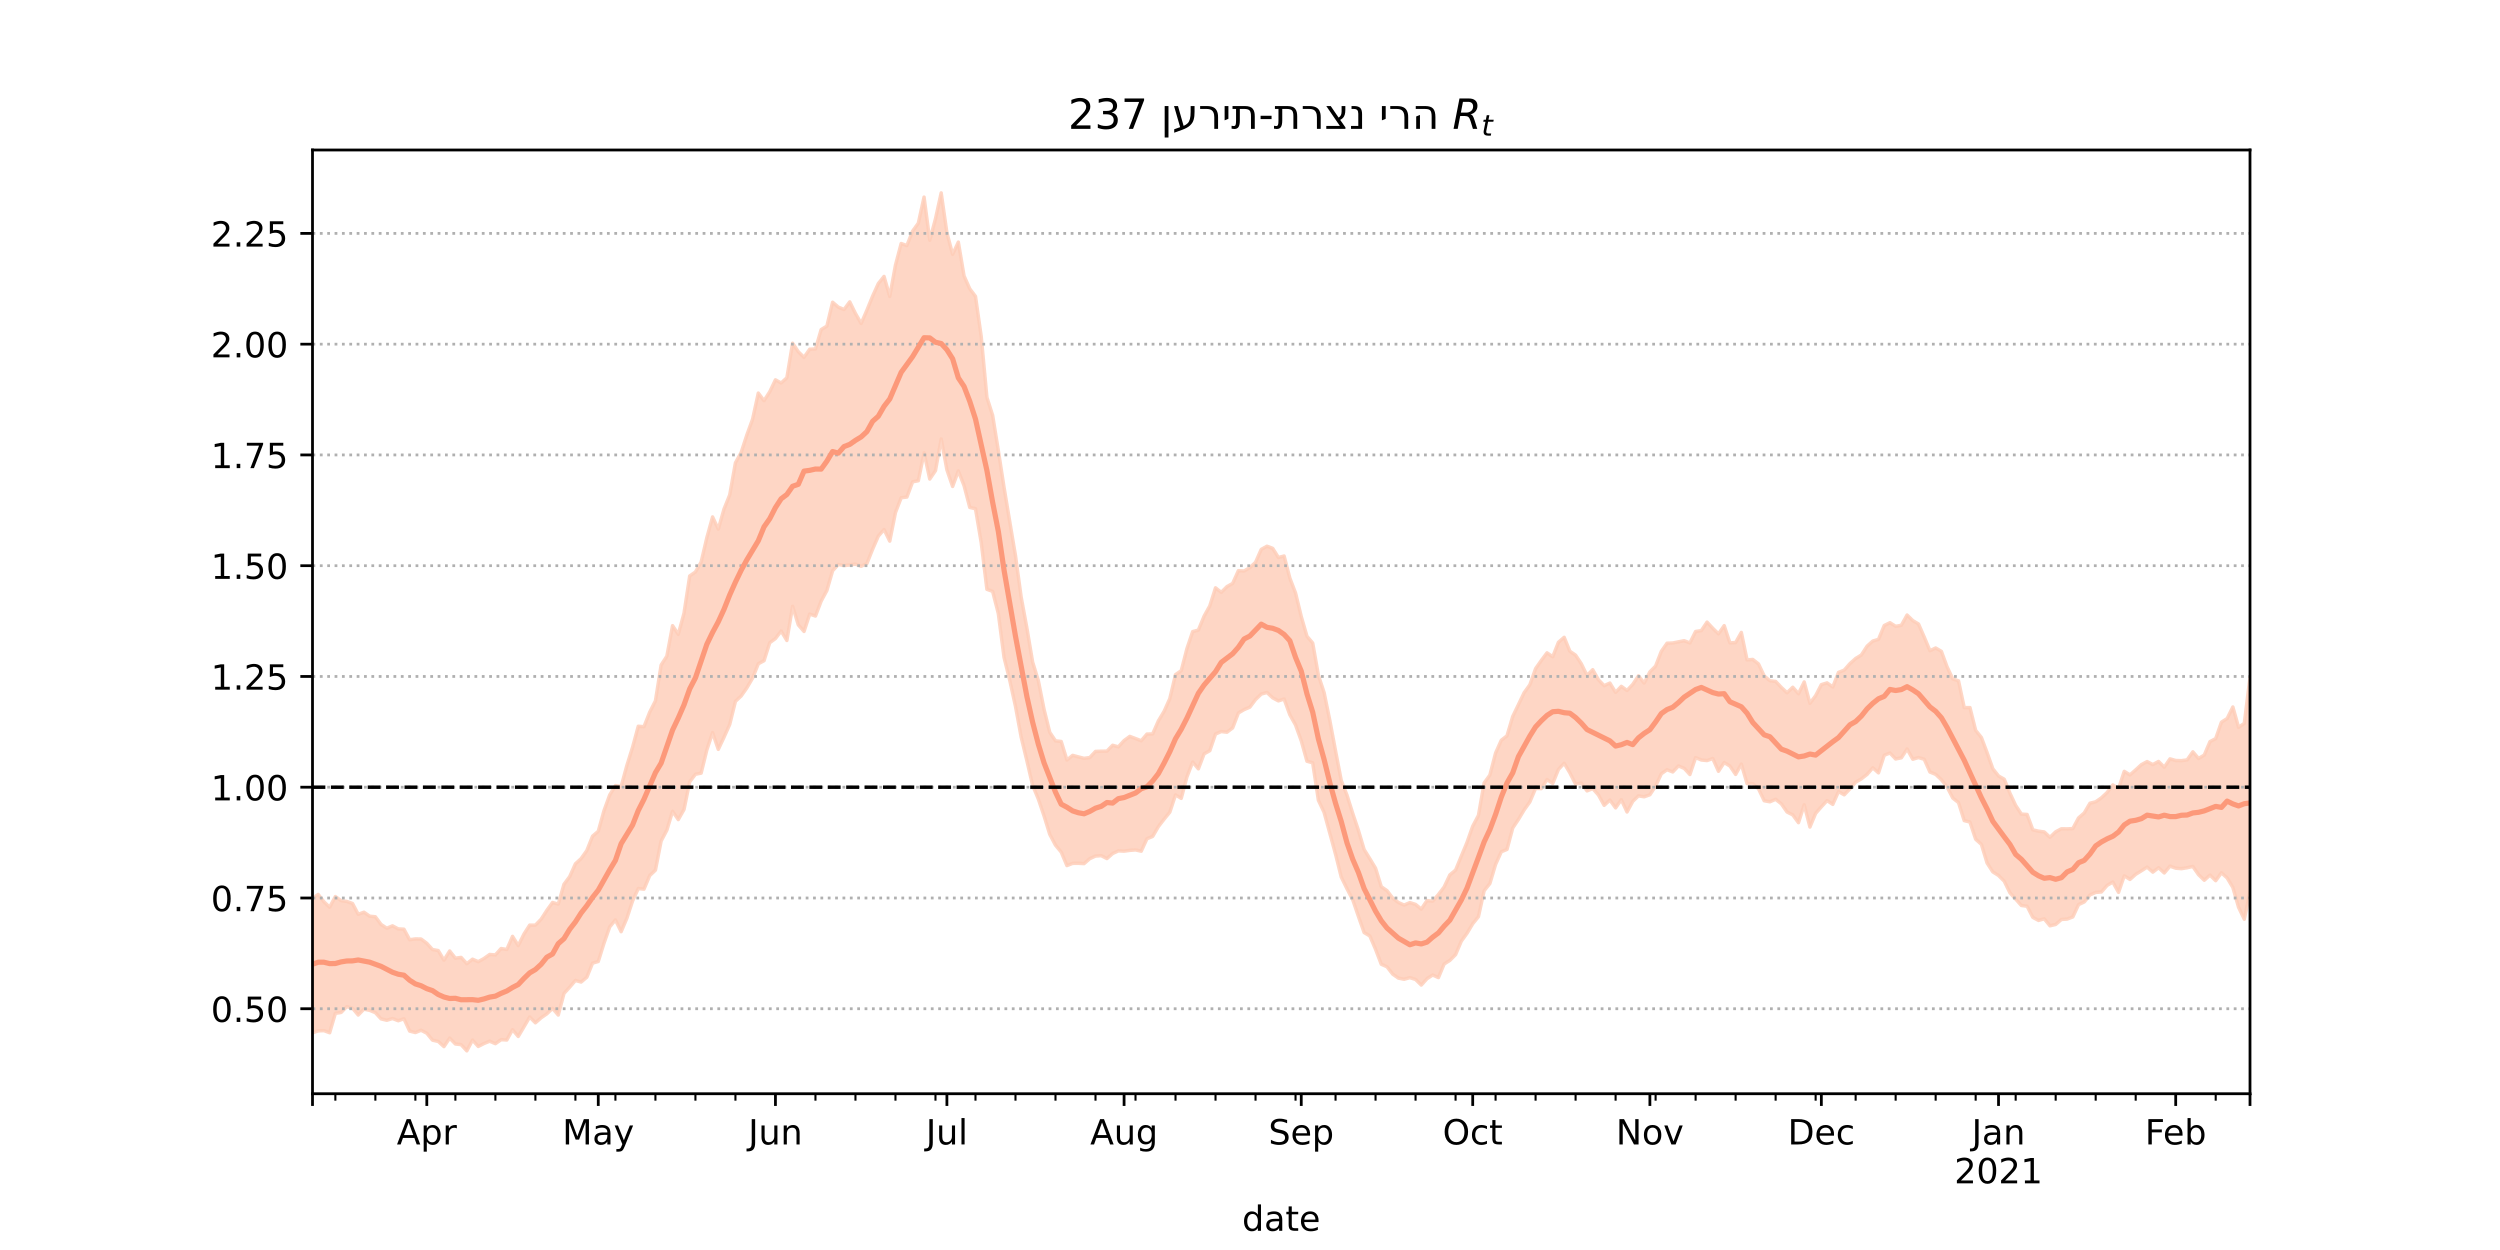 <?xml version="1.0" encoding="utf-8" standalone="no"?>
<!DOCTYPE svg PUBLIC "-//W3C//DTD SVG 1.1//EN"
  "http://www.w3.org/Graphics/SVG/1.1/DTD/svg11.dtd">
<!-- Created with matplotlib (https://matplotlib.org/) -->
<svg height="360pt" version="1.1" viewBox="0 0 720 360" width="720pt" xmlns="http://www.w3.org/2000/svg" xmlns:xlink="http://www.w3.org/1999/xlink">
 <defs>
  <style type="text/css">*{stroke-linecap:butt;stroke-linejoin:round;}</style>
 </defs>
 <g id="figure_1">
  <g id="patch_1">
   <path d="M 0 360 
L 720 360 
L 720 0 
L 0 0 
z
" style="fill:#ffffff;"/>
  </g>
  <g id="axes_1">
   <g id="patch_2">
    <path d="M 90 315 
L 648 315 
L 648 43.2 
L 90 43.2 
z
" style="fill:#ffffff;"/>
   </g>
   <g id="PolyCollection_1">
    <defs>
     <path d="M 90 -62.545 
L 90 -101.269 
L 91.646 -102.407 
L 93.292 -100.29 
L 94.938 -98.724 
L 96.584 -101.796 
L 98.23 -100.612 
L 99.876 -100.387 
L 101.522 -99.8 
L 103.168 -96.684 
L 104.814 -97.286 
L 106.46 -96.14 
L 108.106 -95.968 
L 109.752 -93.752 
L 111.398 -92.67 
L 113.044 -93.357 
L 114.69 -92.477 
L 116.336 -92.389 
L 117.982 -89.357 
L 119.628 -89.594 
L 121.274 -89.558 
L 122.92 -88.332 
L 124.566 -86.52 
L 126.212 -86.24 
L 127.858 -83.478 
L 129.504 -86.117 
L 131.15 -84.044 
L 132.796 -84.268 
L 134.442 -82.464 
L 136.088 -83.753 
L 137.735 -83.036 
L 139.381 -83.947 
L 141.027 -85.113 
L 142.673 -84.986 
L 144.319 -86.819 
L 145.965 -86.555 
L 147.611 -90.333 
L 149.257 -87.672 
L 150.903 -90.997 
L 152.549 -93.568 
L 154.195 -93.561 
L 155.841 -95.258 
L 157.487 -97.807 
L 159.133 -100.084 
L 160.779 -99.612 
L 162.425 -105.326 
L 164.071 -107.53 
L 165.717 -111.217 
L 167.363 -112.722 
L 169.009 -115.046 
L 170.655 -119.177 
L 172.301 -120.59 
L 173.947 -126.522 
L 175.593 -131.048 
L 177.239 -133.754 
L 178.885 -133.484 
L 180.531 -139.51 
L 182.177 -144.791 
L 183.823 -150.845 
L 185.469 -150.707 
L 187.115 -154.891 
L 188.761 -158.141 
L 190.407 -168.468 
L 192.053 -171.024 
L 193.699 -179.809 
L 195.345 -177.313 
L 196.991 -183.381 
L 198.637 -194.121 
L 200.283 -195.267 
L 201.929 -198.124 
L 203.575 -205.167 
L 205.221 -211.127 
L 206.867 -207.602 
L 208.513 -213.381 
L 210.159 -217.467 
L 211.805 -226.703 
L 213.451 -229.69 
L 215.097 -234.74 
L 216.743 -239.252 
L 218.389 -246.794 
L 220.035 -244.603 
L 221.681 -247.158 
L 223.327 -250.599 
L 224.973 -249.697 
L 226.619 -251.21 
L 228.265 -261.157 
L 229.912 -258.707 
L 231.558 -257.079 
L 233.204 -259.433 
L 234.85 -259.494 
L 236.496 -265.079 
L 238.142 -266.085 
L 239.788 -272.955 
L 241.434 -271.549 
L 243.08 -270.862 
L 244.726 -273.062 
L 246.372 -269.713 
L 248.018 -266.847 
L 249.664 -270.65 
L 251.31 -274.697 
L 252.956 -278.332 
L 254.602 -280.391 
L 256.248 -274.622 
L 257.894 -283.639 
L 259.54 -289.868 
L 261.186 -289.284 
L 262.832 -293.447 
L 264.478 -295.724 
L 266.124 -303.235 
L 267.77 -290.802 
L 269.416 -296.984 
L 271.062 -304.445 
L 272.708 -292.943 
L 274.354 -286.735 
L 276 -290.272 
L 277.646 -280.538 
L 279.292 -276.815 
L 280.938 -274.65 
L 282.584 -263.126 
L 284.23 -245.547 
L 285.876 -240.388 
L 287.522 -230.196 
L 289.168 -219.603 
L 290.814 -209.725 
L 292.46 -199.953 
L 294.106 -187.964 
L 295.752 -179.058 
L 297.398 -169.325 
L 299.044 -163.95 
L 300.69 -155.682 
L 302.336 -149.077 
L 303.982 -146.634 
L 305.628 -146.456 
L 307.274 -141.108 
L 308.92 -142.455 
L 310.566 -142.016 
L 312.212 -141.596 
L 313.858 -141.828 
L 315.504 -143.587 
L 317.15 -143.659 
L 318.796 -143.668 
L 320.442 -145.363 
L 322.088 -144.903 
L 323.735 -146.716 
L 325.381 -147.921 
L 327.027 -147.299 
L 328.673 -146.666 
L 330.319 -148.587 
L 331.965 -148.618 
L 333.611 -152.376 
L 335.257 -155.123 
L 336.903 -158.79 
L 338.549 -165.713 
L 340.195 -166.836 
L 341.841 -173.211 
L 343.487 -178.101 
L 345.133 -178.531 
L 346.779 -182.54 
L 348.425 -185.507 
L 350.071 -190.706 
L 351.717 -189.401 
L 353.363 -191.057 
L 355.009 -191.972 
L 356.655 -195.645 
L 358.301 -195.551 
L 359.947 -196.522 
L 361.593 -198.039 
L 363.239 -201.775 
L 364.885 -202.687 
L 366.531 -202.081 
L 368.177 -199.442 
L 369.823 -199.872 
L 371.469 -193.524 
L 373.115 -189.218 
L 374.761 -182.446 
L 376.407 -176.742 
L 378.053 -174.816 
L 379.699 -165.491 
L 381.345 -160.518 
L 382.991 -152.498 
L 384.637 -143.744 
L 386.283 -135.2 
L 387.929 -130.991 
L 389.575 -125.777 
L 391.221 -120.86 
L 392.867 -115.334 
L 394.513 -112.693 
L 396.159 -109.947 
L 397.805 -104.628 
L 399.451 -103.497 
L 401.097 -101.353 
L 402.743 -100.079 
L 404.389 -99.34 
L 406.035 -100.054 
L 407.681 -99.537 
L 409.327 -98.173 
L 410.973 -100.636 
L 412.619 -100.462 
L 414.265 -102.385 
L 415.912 -104.542 
L 417.558 -108.034 
L 419.204 -109.407 
L 420.85 -113.406 
L 422.496 -117.379 
L 424.142 -122.045 
L 425.788 -125.156 
L 427.434 -134.505 
L 429.08 -136.757 
L 430.726 -143.119 
L 432.372 -146.798 
L 434.018 -148.093 
L 435.664 -153.662 
L 437.31 -157.066 
L 438.956 -160.508 
L 440.602 -162.78 
L 442.248 -167.429 
L 443.894 -169.784 
L 445.54 -171.982 
L 447.186 -170.84 
L 448.832 -175.021 
L 450.478 -176.452 
L 452.124 -172.436 
L 453.77 -171.311 
L 455.416 -168.832 
L 457.062 -165.465 
L 458.708 -167.124 
L 460.354 -164.219 
L 462 -162.526 
L 463.646 -163.279 
L 465.292 -160.601 
L 466.938 -162.335 
L 468.584 -161.149 
L 470.23 -162.887 
L 471.876 -165.353 
L 473.522 -163.287 
L 475.168 -166.504 
L 476.814 -168.18 
L 478.46 -172.411 
L 480.106 -174.754 
L 481.752 -174.815 
L 483.398 -175.154 
L 485.044 -175.468 
L 486.69 -174.838 
L 488.336 -178.131 
L 489.982 -178.381 
L 491.628 -180.83 
L 493.274 -179.063 
L 494.92 -177.446 
L 496.566 -179.816 
L 498.212 -174.855 
L 499.858 -174.948 
L 501.504 -177.864 
L 503.15 -169.944 
L 504.796 -170.078 
L 506.442 -168.798 
L 508.088 -165.335 
L 509.735 -163.941 
L 511.381 -163.75 
L 513.027 -162.024 
L 514.673 -160.484 
L 516.319 -162.071 
L 517.965 -160.213 
L 519.611 -163.599 
L 521.257 -157.453 
L 522.903 -159.647 
L 524.549 -162.828 
L 526.195 -163.326 
L 527.841 -162.135 
L 529.487 -166.346 
L 531.133 -167.001 
L 532.779 -168.872 
L 534.425 -170.354 
L 536.071 -171.362 
L 537.717 -173.899 
L 539.363 -175.376 
L 541.009 -175.858 
L 542.655 -179.844 
L 544.301 -180.661 
L 545.947 -179.618 
L 547.593 -179.918 
L 549.239 -182.873 
L 550.885 -181.258 
L 552.531 -180.292 
L 554.177 -176.532 
L 555.823 -172.593 
L 557.469 -173.38 
L 559.115 -172.416 
L 560.761 -167.937 
L 562.407 -164.461 
L 564.053 -163.915 
L 565.699 -156.201 
L 567.345 -156.215 
L 568.991 -149.651 
L 570.637 -147.602 
L 572.283 -143.232 
L 573.929 -138.602 
L 575.575 -136.514 
L 577.221 -135.59 
L 578.867 -131.543 
L 580.513 -128.033 
L 582.159 -125.536 
L 583.805 -125.441 
L 585.451 -121.009 
L 587.097 -120.624 
L 588.743 -120.404 
L 590.389 -118.846 
L 592.035 -120.442 
L 593.681 -121.312 
L 595.327 -121.287 
L 596.973 -121.366 
L 598.619 -124.436 
L 600.265 -125.867 
L 601.912 -128.674 
L 603.558 -129.084 
L 605.204 -130.217 
L 606.85 -131.76 
L 608.496 -133.94 
L 610.142 -132.896 
L 611.788 -137.848 
L 613.434 -136.832 
L 615.08 -138.282 
L 616.726 -139.781 
L 618.372 -140.666 
L 620.018 -139.8 
L 621.664 -140.704 
L 623.31 -139.04 
L 624.956 -141.446 
L 626.602 -140.979 
L 628.248 -140.933 
L 629.894 -141.148 
L 631.54 -143.475 
L 633.186 -141.555 
L 634.832 -142.547 
L 636.478 -146.416 
L 638.124 -147.283 
L 639.77 -152.008 
L 641.416 -153.056 
L 643.062 -156.387 
L 644.708 -150.531 
L 646.354 -151.665 
L 648 -164.882 
L 649.646 -163.808 
L 651.292 -164.867 
L 652.938 -166.456 
L 654.584 -168.688 
L 656.23 -169.347 
L 657.876 -170.756 
L 659.522 -170.694 
L 661.168 -173.286 
L 661.168 -87.114 
L 661.168 -87.114 
L 659.522 -88.924 
L 657.876 -91.442 
L 656.23 -91.646 
L 654.584 -92.972 
L 652.938 -94.927 
L 651.292 -95.46 
L 649.646 -97.494 
L 648 -103.122 
L 646.354 -95.266 
L 644.708 -98.695 
L 643.062 -104.418 
L 641.416 -107.16 
L 639.77 -108.635 
L 638.124 -106.363 
L 636.478 -107.976 
L 634.832 -106.49 
L 633.186 -108.089 
L 631.54 -110.45 
L 629.894 -110.094 
L 628.248 -109.821 
L 626.602 -109.963 
L 624.956 -110.551 
L 623.31 -108.59 
L 621.664 -110.106 
L 620.018 -108.823 
L 618.372 -110.269 
L 616.726 -109.212 
L 615.08 -108.196 
L 613.434 -106.722 
L 611.788 -107.763 
L 610.142 -102.997 
L 608.496 -105.962 
L 606.85 -105.014 
L 605.204 -103.114 
L 603.558 -102.983 
L 601.912 -102.264 
L 600.265 -100.237 
L 598.619 -99.47 
L 596.973 -95.926 
L 595.327 -95.304 
L 593.681 -95.195 
L 592.035 -93.757 
L 590.389 -93.37 
L 588.743 -95.383 
L 587.097 -94.916 
L 585.451 -95.798 
L 583.805 -99.008 
L 582.159 -99.22 
L 580.513 -101.054 
L 578.867 -102.866 
L 577.221 -106.221 
L 575.575 -107.863 
L 573.929 -108.903 
L 572.283 -111.444 
L 570.637 -116.829 
L 568.991 -118.307 
L 567.345 -123.255 
L 565.699 -123.663 
L 564.053 -128.851 
L 562.407 -130.16 
L 560.761 -133.348 
L 559.115 -135.448 
L 557.469 -136.988 
L 555.823 -137.654 
L 554.177 -141.331 
L 552.531 -141.823 
L 550.885 -141.343 
L 549.239 -144.292 
L 547.593 -141.754 
L 545.947 -141.42 
L 544.301 -143.141 
L 542.655 -142.489 
L 541.009 -137.413 
L 539.363 -138.872 
L 537.717 -136.966 
L 536.071 -135.689 
L 534.425 -134.735 
L 532.779 -132.818 
L 531.133 -131.087 
L 529.487 -132.036 
L 527.841 -128.335 
L 526.195 -129.422 
L 524.549 -127.637 
L 522.903 -125.749 
L 521.257 -121.809 
L 519.611 -128.221 
L 517.965 -123.065 
L 516.319 -125.31 
L 514.673 -126.135 
L 513.027 -128.499 
L 511.381 -129.803 
L 509.735 -129.081 
L 508.088 -129.386 
L 506.442 -132.836 
L 504.796 -134.299 
L 503.15 -134.329 
L 501.504 -139.94 
L 499.858 -136.97 
L 498.212 -139.391 
L 496.566 -140.386 
L 494.92 -137.873 
L 493.274 -141.545 
L 491.628 -140.952 
L 489.982 -141.123 
L 488.336 -141.815 
L 486.69 -136.934 
L 485.044 -138.718 
L 483.398 -139.417 
L 481.752 -137.677 
L 480.106 -138.323 
L 478.46 -137.157 
L 476.814 -133.615 
L 475.168 -131.109 
L 473.522 -130.523 
L 471.876 -130.795 
L 470.23 -129.199 
L 468.584 -126.153 
L 466.938 -129.683 
L 465.292 -127.329 
L 463.646 -129.586 
L 462 -128.059 
L 460.354 -131.044 
L 458.708 -132.881 
L 457.062 -132.226 
L 455.416 -134.463 
L 453.77 -134.16 
L 452.124 -137.411 
L 450.478 -140.176 
L 448.832 -138.414 
L 447.186 -134.357 
L 445.54 -135.481 
L 443.894 -132.877 
L 442.248 -132.949 
L 440.602 -129.061 
L 438.956 -126.752 
L 437.31 -124.004 
L 435.664 -121.531 
L 434.018 -115.374 
L 432.372 -114.698 
L 430.726 -111.055 
L 429.08 -105.528 
L 427.434 -103.483 
L 425.788 -95.992 
L 424.142 -93.96 
L 422.496 -91.212 
L 420.85 -88.933 
L 419.204 -85.061 
L 417.558 -83.404 
L 415.912 -82.375 
L 414.265 -78.446 
L 412.619 -79.197 
L 410.973 -78.135 
L 409.327 -76.304 
L 407.681 -77.92 
L 406.035 -78.437 
L 404.389 -77.973 
L 402.743 -78.303 
L 401.097 -79.453 
L 399.451 -81.565 
L 397.805 -82.3 
L 396.159 -86.602 
L 394.513 -90.45 
L 392.867 -91.422 
L 391.221 -96.095 
L 389.575 -100.889 
L 387.929 -104.044 
L 386.283 -107.408 
L 384.637 -113.978 
L 382.991 -120.024 
L 381.345 -126.016 
L 379.699 -129.515 
L 378.053 -140.31 
L 376.407 -140.767 
L 374.761 -146.655 
L 373.115 -151.207 
L 371.469 -154.15 
L 369.823 -158.68 
L 368.177 -158.148 
L 366.531 -159.024 
L 364.885 -160.566 
L 363.239 -160.103 
L 361.593 -158.519 
L 359.947 -156.338 
L 358.301 -155.632 
L 356.655 -154.671 
L 355.009 -150.369 
L 353.363 -149.123 
L 351.717 -149.315 
L 350.071 -148.606 
L 348.425 -143.804 
L 346.779 -142.901 
L 345.133 -138.575 
L 343.487 -140.525 
L 341.841 -136.28 
L 340.195 -130.072 
L 338.549 -131.063 
L 336.903 -126.093 
L 335.257 -124.073 
L 333.611 -121.942 
L 331.965 -119.104 
L 330.319 -118.438 
L 328.673 -114.853 
L 327.027 -115.226 
L 325.381 -115.089 
L 323.735 -114.871 
L 322.088 -114.951 
L 320.442 -114.183 
L 318.796 -112.73 
L 317.15 -113.569 
L 315.504 -113.452 
L 313.858 -112.707 
L 312.212 -111.274 
L 310.566 -111.371 
L 308.92 -111.347 
L 307.274 -110.71 
L 305.628 -114.61 
L 303.982 -116.589 
L 302.336 -119.696 
L 300.69 -125.006 
L 299.044 -129.866 
L 297.398 -133.809 
L 295.752 -140.858 
L 294.106 -147.663 
L 292.46 -156.557 
L 290.814 -164.049 
L 289.168 -170.645 
L 287.522 -183.267 
L 285.876 -189.689 
L 284.23 -190.278 
L 282.584 -203.772 
L 280.938 -213.481 
L 279.292 -213.853 
L 277.646 -220.15 
L 276 -224.361 
L 274.354 -219.899 
L 272.708 -224.696 
L 271.062 -233.571 
L 269.416 -224.452 
L 267.77 -222.033 
L 266.124 -229.585 
L 264.478 -221.551 
L 262.832 -221.236 
L 261.186 -216.851 
L 259.54 -216.655 
L 257.894 -212.388 
L 256.248 -204.156 
L 254.602 -207.489 
L 252.956 -205.599 
L 251.31 -201.823 
L 249.664 -197.705 
L 248.018 -196.901 
L 246.372 -197.537 
L 244.726 -197.275 
L 243.08 -197.107 
L 241.434 -197.425 
L 239.788 -195.622 
L 238.142 -189.94 
L 236.496 -186.888 
L 234.85 -182.581 
L 233.204 -183.143 
L 231.558 -178.141 
L 229.912 -180.036 
L 228.265 -185.393 
L 226.619 -175.541 
L 224.973 -178.254 
L 223.327 -176.099 
L 221.681 -174.898 
L 220.035 -169.712 
L 218.389 -168.837 
L 216.743 -164.702 
L 215.097 -161.9 
L 213.451 -159.557 
L 211.805 -158.015 
L 210.159 -151.364 
L 208.513 -147.679 
L 206.867 -144.181 
L 205.221 -148.991 
L 203.575 -144.058 
L 201.929 -137.335 
L 200.283 -137.015 
L 198.637 -134.845 
L 196.991 -126.857 
L 195.345 -123.957 
L 193.699 -126.348 
L 192.053 -120.907 
L 190.407 -117.799 
L 188.761 -109.394 
L 187.115 -107.827 
L 185.469 -103.926 
L 183.823 -104.104 
L 182.177 -100.512 
L 180.531 -95.525 
L 178.885 -91.673 
L 177.239 -95.051 
L 175.593 -93.047 
L 173.947 -88.348 
L 172.301 -83.093 
L 170.655 -82.618 
L 169.009 -78.567 
L 167.363 -77.175 
L 165.717 -77.624 
L 164.071 -75.696 
L 162.425 -73.887 
L 160.779 -67.669 
L 159.133 -69.586 
L 157.487 -68.018 
L 155.841 -66.868 
L 154.195 -65.431 
L 152.549 -67.103 
L 150.903 -64.276 
L 149.257 -61.499 
L 147.611 -63.446 
L 145.965 -60.486 
L 144.319 -60.571 
L 142.673 -59.423 
L 141.027 -60.131 
L 139.381 -59.457 
L 137.735 -58.62 
L 136.088 -60.461 
L 134.442 -57.355 
L 132.796 -59.149 
L 131.15 -59.334 
L 129.504 -61.025 
L 127.858 -58.574 
L 126.212 -60.066 
L 124.566 -60.431 
L 122.92 -62.435 
L 121.274 -63.289 
L 119.628 -62.623 
L 117.982 -63.041 
L 116.336 -66.595 
L 114.69 -66.027 
L 113.044 -66.668 
L 111.398 -66.162 
L 109.752 -66.56 
L 108.106 -68.354 
L 106.46 -69.021 
L 104.814 -69.363 
L 103.168 -67.673 
L 101.522 -69.645 
L 99.876 -70.104 
L 98.23 -68.406 
L 96.584 -68.158 
L 94.938 -62.563 
L 93.292 -63.178 
L 91.646 -63.108 
L 90 -62.545 
z
" id="m34db608d2b" style="stroke:#fdcbb6;stroke-opacity:0.8;"/>
    </defs>
    <g clip-path="url(#p3bd5fae579)">
     <use style="fill:#fdcbb6;fill-opacity:0.8;stroke:#fdcbb6;stroke-opacity:0.8;" x="0" xlink:href="#m34db608d2b" y="360"/>
    </g>
   </g>
   <g id="matplotlib.axis_1">
    <g id="xtick_1">
     <g id="line2d_1">
      <defs>
       <path d="M 0 0 
L 0 3.5 
" id="m3bb6e467bb" style="stroke:#000000;stroke-width:0.8;"/>
      </defs>
      <g>
       <use style="stroke:#000000;stroke-width:0.8;" x="90" xlink:href="#m3bb6e467bb" y="315"/>
      </g>
     </g>
    </g>
    <g id="xtick_2">
     <g id="line2d_2">
      <g>
       <use style="stroke:#000000;stroke-width:0.8;" x="122.92" xlink:href="#m3bb6e467bb" y="315"/>
      </g>
     </g>
     <g id="text_1">
      <!-- Apr -->
      <g transform="translate(114.27 329.598)scale(0.1 -0.1)">
       <defs>
        <path d="M 34.188 63.188 
L 20.797 26.906 
L 47.609 26.906 
z
M 28.609 72.906 
L 39.797 72.906 
L 67.578 0 
L 57.328 0 
L 50.688 18.703 
L 17.828 18.703 
L 11.188 0 
L 0.781 0 
z
" id="DejaVuSans-65"/>
        <path d="M 18.109 8.203 
L 18.109 -20.797 
L 9.078 -20.797 
L 9.078 54.688 
L 18.109 54.688 
L 18.109 46.391 
Q 20.953 51.266 25.266 53.625 
Q 29.594 56 35.594 56 
Q 45.562 56 51.781 48.094 
Q 58.016 40.188 58.016 27.297 
Q 58.016 14.406 51.781 6.484 
Q 45.562 -1.422 35.594 -1.422 
Q 29.594 -1.422 25.266 0.953 
Q 20.953 3.328 18.109 8.203 
z
M 48.688 27.297 
Q 48.688 37.203 44.609 42.844 
Q 40.531 48.484 33.406 48.484 
Q 26.266 48.484 22.188 42.844 
Q 18.109 37.203 18.109 27.297 
Q 18.109 17.391 22.188 11.75 
Q 26.266 6.109 33.406 6.109 
Q 40.531 6.109 44.609 11.75 
Q 48.688 17.391 48.688 27.297 
z
" id="DejaVuSans-112"/>
        <path d="M 41.109 46.297 
Q 39.594 47.172 37.812 47.578 
Q 36.031 48 33.891 48 
Q 26.266 48 22.188 43.047 
Q 18.109 38.094 18.109 28.812 
L 18.109 0 
L 9.078 0 
L 9.078 54.688 
L 18.109 54.688 
L 18.109 46.188 
Q 20.953 51.172 25.484 53.578 
Q 30.031 56 36.531 56 
Q 37.453 56 38.578 55.875 
Q 39.703 55.766 41.062 55.516 
z
" id="DejaVuSans-114"/>
       </defs>
       <use xlink:href="#DejaVuSans-65"/>
       <use x="68.408" xlink:href="#DejaVuSans-112"/>
       <use x="131.885" xlink:href="#DejaVuSans-114"/>
      </g>
     </g>
    </g>
    <g id="xtick_3">
     <g id="line2d_3">
      <g>
       <use style="stroke:#000000;stroke-width:0.8;" x="172.301" xlink:href="#m3bb6e467bb" y="315"/>
      </g>
     </g>
     <g id="text_2">
      <!-- May -->
      <g transform="translate(161.963 329.598)scale(0.1 -0.1)">
       <defs>
        <path d="M 9.812 72.906 
L 24.516 72.906 
L 43.109 23.297 
L 61.812 72.906 
L 76.516 72.906 
L 76.516 0 
L 66.891 0 
L 66.891 64.016 
L 48.094 14.016 
L 38.188 14.016 
L 19.391 64.016 
L 19.391 0 
L 9.812 0 
z
" id="DejaVuSans-77"/>
        <path d="M 34.281 27.484 
Q 23.391 27.484 19.188 25 
Q 14.984 22.516 14.984 16.5 
Q 14.984 11.719 18.141 8.906 
Q 21.297 6.109 26.703 6.109 
Q 34.188 6.109 38.703 11.406 
Q 43.219 16.703 43.219 25.484 
L 43.219 27.484 
z
M 52.203 31.203 
L 52.203 0 
L 43.219 0 
L 43.219 8.297 
Q 40.141 3.328 35.547 0.953 
Q 30.953 -1.422 24.312 -1.422 
Q 15.922 -1.422 10.953 3.297 
Q 6 8.016 6 15.922 
Q 6 25.141 12.172 29.828 
Q 18.359 34.516 30.609 34.516 
L 43.219 34.516 
L 43.219 35.406 
Q 43.219 41.609 39.141 45 
Q 35.062 48.391 27.688 48.391 
Q 23 48.391 18.547 47.266 
Q 14.109 46.141 10.016 43.891 
L 10.016 52.203 
Q 14.938 54.109 19.578 55.047 
Q 24.219 56 28.609 56 
Q 40.484 56 46.344 49.844 
Q 52.203 43.703 52.203 31.203 
z
" id="DejaVuSans-97"/>
        <path d="M 32.172 -5.078 
Q 28.375 -14.844 24.75 -17.812 
Q 21.141 -20.797 15.094 -20.797 
L 7.906 -20.797 
L 7.906 -13.281 
L 13.188 -13.281 
Q 16.891 -13.281 18.938 -11.516 
Q 21 -9.766 23.484 -3.219 
L 25.094 0.875 
L 2.984 54.688 
L 12.5 54.688 
L 29.594 11.922 
L 46.688 54.688 
L 56.203 54.688 
z
" id="DejaVuSans-121"/>
       </defs>
       <use xlink:href="#DejaVuSans-77"/>
       <use x="86.279" xlink:href="#DejaVuSans-97"/>
       <use x="147.559" xlink:href="#DejaVuSans-121"/>
      </g>
     </g>
    </g>
    <g id="xtick_4">
     <g id="line2d_4">
      <g>
       <use style="stroke:#000000;stroke-width:0.8;" x="223.327" xlink:href="#m3bb6e467bb" y="315"/>
      </g>
     </g>
     <g id="text_3">
      <!-- Jun -->
      <g transform="translate(215.515 329.598)scale(0.1 -0.1)">
       <defs>
        <path d="M 9.812 72.906 
L 19.672 72.906 
L 19.672 5.078 
Q 19.672 -8.109 14.672 -14.062 
Q 9.672 -20.016 -1.422 -20.016 
L -5.172 -20.016 
L -5.172 -11.719 
L -2.094 -11.719 
Q 4.438 -11.719 7.125 -8.047 
Q 9.812 -4.391 9.812 5.078 
z
" id="DejaVuSans-74"/>
        <path d="M 8.5 21.578 
L 8.5 54.688 
L 17.484 54.688 
L 17.484 21.922 
Q 17.484 14.156 20.5 10.266 
Q 23.531 6.391 29.594 6.391 
Q 36.859 6.391 41.078 11.031 
Q 45.312 15.672 45.312 23.688 
L 45.312 54.688 
L 54.297 54.688 
L 54.297 0 
L 45.312 0 
L 45.312 8.406 
Q 42.047 3.422 37.719 1 
Q 33.406 -1.422 27.688 -1.422 
Q 18.266 -1.422 13.375 4.438 
Q 8.5 10.297 8.5 21.578 
z
M 31.109 56 
z
" id="DejaVuSans-117"/>
        <path d="M 54.891 33.016 
L 54.891 0 
L 45.906 0 
L 45.906 32.719 
Q 45.906 40.484 42.875 44.328 
Q 39.844 48.188 33.797 48.188 
Q 26.516 48.188 22.312 43.547 
Q 18.109 38.922 18.109 30.906 
L 18.109 0 
L 9.078 0 
L 9.078 54.688 
L 18.109 54.688 
L 18.109 46.188 
Q 21.344 51.125 25.703 53.562 
Q 30.078 56 35.797 56 
Q 45.219 56 50.047 50.172 
Q 54.891 44.344 54.891 33.016 
z
" id="DejaVuSans-110"/>
       </defs>
       <use xlink:href="#DejaVuSans-74"/>
       <use x="29.492" xlink:href="#DejaVuSans-117"/>
       <use x="92.871" xlink:href="#DejaVuSans-110"/>
      </g>
     </g>
    </g>
    <g id="xtick_5">
     <g id="line2d_5">
      <g>
       <use style="stroke:#000000;stroke-width:0.8;" x="272.708" xlink:href="#m3bb6e467bb" y="315"/>
      </g>
     </g>
     <g id="text_4">
      <!-- Jul -->
      <g transform="translate(266.675 329.598)scale(0.1 -0.1)">
       <defs>
        <path d="M 9.422 75.984 
L 18.406 75.984 
L 18.406 0 
L 9.422 0 
z
" id="DejaVuSans-108"/>
       </defs>
       <use xlink:href="#DejaVuSans-74"/>
       <use x="29.492" xlink:href="#DejaVuSans-117"/>
       <use x="92.871" xlink:href="#DejaVuSans-108"/>
      </g>
     </g>
    </g>
    <g id="xtick_6">
     <g id="line2d_6">
      <g>
       <use style="stroke:#000000;stroke-width:0.8;" x="323.735" xlink:href="#m3bb6e467bb" y="315"/>
      </g>
     </g>
     <g id="text_5">
      <!-- Aug -->
      <g transform="translate(313.971 329.598)scale(0.1 -0.1)">
       <defs>
        <path d="M 45.406 27.984 
Q 45.406 37.75 41.375 43.109 
Q 37.359 48.484 30.078 48.484 
Q 22.859 48.484 18.828 43.109 
Q 14.797 37.75 14.797 27.984 
Q 14.797 18.266 18.828 12.891 
Q 22.859 7.516 30.078 7.516 
Q 37.359 7.516 41.375 12.891 
Q 45.406 18.266 45.406 27.984 
z
M 54.391 6.781 
Q 54.391 -7.172 48.188 -13.984 
Q 42 -20.797 29.203 -20.797 
Q 24.469 -20.797 20.266 -20.094 
Q 16.062 -19.391 12.109 -17.922 
L 12.109 -9.188 
Q 16.062 -11.328 19.922 -12.344 
Q 23.781 -13.375 27.781 -13.375 
Q 36.625 -13.375 41.016 -8.766 
Q 45.406 -4.156 45.406 5.172 
L 45.406 9.625 
Q 42.625 4.781 38.281 2.391 
Q 33.938 0 27.875 0 
Q 17.828 0 11.672 7.656 
Q 5.516 15.328 5.516 27.984 
Q 5.516 40.672 11.672 48.328 
Q 17.828 56 27.875 56 
Q 33.938 56 38.281 53.609 
Q 42.625 51.219 45.406 46.391 
L 45.406 54.688 
L 54.391 54.688 
z
" id="DejaVuSans-103"/>
       </defs>
       <use xlink:href="#DejaVuSans-65"/>
       <use x="68.408" xlink:href="#DejaVuSans-117"/>
       <use x="131.787" xlink:href="#DejaVuSans-103"/>
      </g>
     </g>
    </g>
    <g id="xtick_7">
     <g id="line2d_7">
      <g>
       <use style="stroke:#000000;stroke-width:0.8;" x="374.761" xlink:href="#m3bb6e467bb" y="315"/>
      </g>
     </g>
     <g id="text_6">
      <!-- Sep -->
      <g transform="translate(365.336 329.598)scale(0.1 -0.1)">
       <defs>
        <path d="M 53.516 70.516 
L 53.516 60.891 
Q 47.906 63.578 42.922 64.891 
Q 37.938 66.219 33.297 66.219 
Q 25.25 66.219 20.875 63.094 
Q 16.5 59.969 16.5 54.203 
Q 16.5 49.359 19.406 46.891 
Q 22.312 44.438 30.422 42.922 
L 36.375 41.703 
Q 47.406 39.594 52.656 34.297 
Q 57.906 29 57.906 20.125 
Q 57.906 9.516 50.797 4.047 
Q 43.703 -1.422 29.984 -1.422 
Q 24.812 -1.422 18.969 -0.25 
Q 13.141 0.922 6.891 3.219 
L 6.891 13.375 
Q 12.891 10.016 18.656 8.297 
Q 24.422 6.594 29.984 6.594 
Q 38.422 6.594 43.016 9.906 
Q 47.609 13.234 47.609 19.391 
Q 47.609 24.75 44.312 27.781 
Q 41.016 30.812 33.5 32.328 
L 27.484 33.5 
Q 16.453 35.688 11.516 40.375 
Q 6.594 45.062 6.594 53.422 
Q 6.594 63.094 13.406 68.656 
Q 20.219 74.219 32.172 74.219 
Q 37.312 74.219 42.625 73.281 
Q 47.953 72.359 53.516 70.516 
z
" id="DejaVuSans-83"/>
        <path d="M 56.203 29.594 
L 56.203 25.203 
L 14.891 25.203 
Q 15.484 15.922 20.484 11.062 
Q 25.484 6.203 34.422 6.203 
Q 39.594 6.203 44.453 7.469 
Q 49.312 8.734 54.109 11.281 
L 54.109 2.781 
Q 49.266 0.734 44.188 -0.344 
Q 39.109 -1.422 33.891 -1.422 
Q 20.797 -1.422 13.156 6.188 
Q 5.516 13.812 5.516 26.812 
Q 5.516 40.234 12.766 48.109 
Q 20.016 56 32.328 56 
Q 43.359 56 49.781 48.891 
Q 56.203 41.797 56.203 29.594 
z
M 47.219 32.234 
Q 47.125 39.594 43.094 43.984 
Q 39.062 48.391 32.422 48.391 
Q 24.906 48.391 20.391 44.141 
Q 15.875 39.891 15.188 32.172 
z
" id="DejaVuSans-101"/>
       </defs>
       <use xlink:href="#DejaVuSans-83"/>
       <use x="63.477" xlink:href="#DejaVuSans-101"/>
       <use x="125" xlink:href="#DejaVuSans-112"/>
      </g>
     </g>
    </g>
    <g id="xtick_8">
     <g id="line2d_8">
      <g>
       <use style="stroke:#000000;stroke-width:0.8;" x="424.142" xlink:href="#m3bb6e467bb" y="315"/>
      </g>
     </g>
     <g id="text_7">
      <!-- Oct -->
      <g transform="translate(415.496 329.598)scale(0.1 -0.1)">
       <defs>
        <path d="M 39.406 66.219 
Q 28.656 66.219 22.328 58.203 
Q 16.016 50.203 16.016 36.375 
Q 16.016 22.609 22.328 14.594 
Q 28.656 6.594 39.406 6.594 
Q 50.141 6.594 56.422 14.594 
Q 62.703 22.609 62.703 36.375 
Q 62.703 50.203 56.422 58.203 
Q 50.141 66.219 39.406 66.219 
z
M 39.406 74.219 
Q 54.734 74.219 63.906 63.938 
Q 73.094 53.656 73.094 36.375 
Q 73.094 19.141 63.906 8.859 
Q 54.734 -1.422 39.406 -1.422 
Q 24.031 -1.422 14.812 8.828 
Q 5.609 19.094 5.609 36.375 
Q 5.609 53.656 14.812 63.938 
Q 24.031 74.219 39.406 74.219 
z
" id="DejaVuSans-79"/>
        <path d="M 48.781 52.594 
L 48.781 44.188 
Q 44.969 46.297 41.141 47.344 
Q 37.312 48.391 33.406 48.391 
Q 24.656 48.391 19.812 42.844 
Q 14.984 37.312 14.984 27.297 
Q 14.984 17.281 19.812 11.734 
Q 24.656 6.203 33.406 6.203 
Q 37.312 6.203 41.141 7.25 
Q 44.969 8.297 48.781 10.406 
L 48.781 2.094 
Q 45.016 0.344 40.984 -0.531 
Q 36.969 -1.422 32.422 -1.422 
Q 20.062 -1.422 12.781 6.344 
Q 5.516 14.109 5.516 27.297 
Q 5.516 40.672 12.859 48.328 
Q 20.219 56 33.016 56 
Q 37.156 56 41.109 55.141 
Q 45.062 54.297 48.781 52.594 
z
" id="DejaVuSans-99"/>
        <path d="M 18.312 70.219 
L 18.312 54.688 
L 36.812 54.688 
L 36.812 47.703 
L 18.312 47.703 
L 18.312 18.016 
Q 18.312 11.328 20.141 9.422 
Q 21.969 7.516 27.594 7.516 
L 36.812 7.516 
L 36.812 0 
L 27.594 0 
Q 17.188 0 13.234 3.875 
Q 9.281 7.766 9.281 18.016 
L 9.281 47.703 
L 2.688 47.703 
L 2.688 54.688 
L 9.281 54.688 
L 9.281 70.219 
z
" id="DejaVuSans-116"/>
       </defs>
       <use xlink:href="#DejaVuSans-79"/>
       <use x="78.711" xlink:href="#DejaVuSans-99"/>
       <use x="133.691" xlink:href="#DejaVuSans-116"/>
      </g>
     </g>
    </g>
    <g id="xtick_9">
     <g id="line2d_9">
      <g>
       <use style="stroke:#000000;stroke-width:0.8;" x="475.168" xlink:href="#m3bb6e467bb" y="315"/>
      </g>
     </g>
     <g id="text_8">
      <!-- Nov -->
      <g transform="translate(465.409 329.598)scale(0.1 -0.1)">
       <defs>
        <path d="M 9.812 72.906 
L 23.094 72.906 
L 55.422 11.922 
L 55.422 72.906 
L 64.984 72.906 
L 64.984 0 
L 51.703 0 
L 19.391 60.984 
L 19.391 0 
L 9.812 0 
z
" id="DejaVuSans-78"/>
        <path d="M 30.609 48.391 
Q 23.391 48.391 19.188 42.75 
Q 14.984 37.109 14.984 27.297 
Q 14.984 17.484 19.156 11.844 
Q 23.344 6.203 30.609 6.203 
Q 37.797 6.203 41.984 11.859 
Q 46.188 17.531 46.188 27.297 
Q 46.188 37.016 41.984 42.703 
Q 37.797 48.391 30.609 48.391 
z
M 30.609 56 
Q 42.328 56 49.016 48.375 
Q 55.719 40.766 55.719 27.297 
Q 55.719 13.875 49.016 6.219 
Q 42.328 -1.422 30.609 -1.422 
Q 18.844 -1.422 12.172 6.219 
Q 5.516 13.875 5.516 27.297 
Q 5.516 40.766 12.172 48.375 
Q 18.844 56 30.609 56 
z
" id="DejaVuSans-111"/>
        <path d="M 2.984 54.688 
L 12.5 54.688 
L 29.594 8.797 
L 46.688 54.688 
L 56.203 54.688 
L 35.688 0 
L 23.484 0 
z
" id="DejaVuSans-118"/>
       </defs>
       <use xlink:href="#DejaVuSans-78"/>
       <use x="74.805" xlink:href="#DejaVuSans-111"/>
       <use x="135.986" xlink:href="#DejaVuSans-118"/>
      </g>
     </g>
    </g>
    <g id="xtick_10">
     <g id="line2d_10">
      <g>
       <use style="stroke:#000000;stroke-width:0.8;" x="524.549" xlink:href="#m3bb6e467bb" y="315"/>
      </g>
     </g>
     <g id="text_9">
      <!-- Dec -->
      <g transform="translate(514.873 329.598)scale(0.1 -0.1)">
       <defs>
        <path d="M 19.672 64.797 
L 19.672 8.109 
L 31.594 8.109 
Q 46.688 8.109 53.688 14.938 
Q 60.688 21.781 60.688 36.531 
Q 60.688 51.172 53.688 57.984 
Q 46.688 64.797 31.594 64.797 
z
M 9.812 72.906 
L 30.078 72.906 
Q 51.266 72.906 61.172 64.094 
Q 71.094 55.281 71.094 36.531 
Q 71.094 17.672 61.125 8.828 
Q 51.172 0 30.078 0 
L 9.812 0 
z
" id="DejaVuSans-68"/>
       </defs>
       <use xlink:href="#DejaVuSans-68"/>
       <use x="77.002" xlink:href="#DejaVuSans-101"/>
       <use x="138.525" xlink:href="#DejaVuSans-99"/>
      </g>
     </g>
    </g>
    <g id="xtick_11">
     <g id="line2d_11">
      <g>
       <use style="stroke:#000000;stroke-width:0.8;" x="575.575" xlink:href="#m3bb6e467bb" y="315"/>
      </g>
     </g>
     <g id="text_10">
      <!-- Jan -->
      <g transform="translate(567.867 329.598)scale(0.1 -0.1)">
       <use xlink:href="#DejaVuSans-74"/>
       <use x="29.492" xlink:href="#DejaVuSans-97"/>
       <use x="90.771" xlink:href="#DejaVuSans-110"/>
      </g>
      <!-- 2021 -->
      <g transform="translate(562.85 340.796)scale(0.1 -0.1)">
       <defs>
        <path d="M 19.188 8.297 
L 53.609 8.297 
L 53.609 0 
L 7.328 0 
L 7.328 8.297 
Q 12.938 14.109 22.625 23.891 
Q 32.328 33.688 34.812 36.531 
Q 39.547 41.844 41.422 45.531 
Q 43.312 49.219 43.312 52.781 
Q 43.312 58.594 39.234 62.25 
Q 35.156 65.922 28.609 65.922 
Q 23.969 65.922 18.812 64.312 
Q 13.672 62.703 7.812 59.422 
L 7.812 69.391 
Q 13.766 71.781 18.938 73 
Q 24.125 74.219 28.422 74.219 
Q 39.75 74.219 46.484 68.547 
Q 53.219 62.891 53.219 53.422 
Q 53.219 48.922 51.531 44.891 
Q 49.859 40.875 45.406 35.406 
Q 44.188 33.984 37.641 27.219 
Q 31.109 20.453 19.188 8.297 
z
" id="DejaVuSans-50"/>
        <path d="M 31.781 66.406 
Q 24.172 66.406 20.328 58.906 
Q 16.5 51.422 16.5 36.375 
Q 16.5 21.391 20.328 13.891 
Q 24.172 6.391 31.781 6.391 
Q 39.453 6.391 43.281 13.891 
Q 47.125 21.391 47.125 36.375 
Q 47.125 51.422 43.281 58.906 
Q 39.453 66.406 31.781 66.406 
z
M 31.781 74.219 
Q 44.047 74.219 50.516 64.516 
Q 56.984 54.828 56.984 36.375 
Q 56.984 17.969 50.516 8.266 
Q 44.047 -1.422 31.781 -1.422 
Q 19.531 -1.422 13.062 8.266 
Q 6.594 17.969 6.594 36.375 
Q 6.594 54.828 13.062 64.516 
Q 19.531 74.219 31.781 74.219 
z
" id="DejaVuSans-48"/>
        <path d="M 12.406 8.297 
L 28.516 8.297 
L 28.516 63.922 
L 10.984 60.406 
L 10.984 69.391 
L 28.422 72.906 
L 38.281 72.906 
L 38.281 8.297 
L 54.391 8.297 
L 54.391 0 
L 12.406 0 
z
" id="DejaVuSans-49"/>
       </defs>
       <use xlink:href="#DejaVuSans-50"/>
       <use x="63.623" xlink:href="#DejaVuSans-48"/>
       <use x="127.246" xlink:href="#DejaVuSans-50"/>
       <use x="190.869" xlink:href="#DejaVuSans-49"/>
      </g>
     </g>
    </g>
    <g id="xtick_12">
     <g id="line2d_12">
      <g>
       <use style="stroke:#000000;stroke-width:0.8;" x="626.602" xlink:href="#m3bb6e467bb" y="315"/>
      </g>
     </g>
     <g id="text_11">
      <!-- Feb -->
      <g transform="translate(617.75 329.598)scale(0.1 -0.1)">
       <defs>
        <path d="M 9.812 72.906 
L 51.703 72.906 
L 51.703 64.594 
L 19.672 64.594 
L 19.672 43.109 
L 48.578 43.109 
L 48.578 34.812 
L 19.672 34.812 
L 19.672 0 
L 9.812 0 
z
" id="DejaVuSans-70"/>
        <path d="M 48.688 27.297 
Q 48.688 37.203 44.609 42.844 
Q 40.531 48.484 33.406 48.484 
Q 26.266 48.484 22.188 42.844 
Q 18.109 37.203 18.109 27.297 
Q 18.109 17.391 22.188 11.75 
Q 26.266 6.109 33.406 6.109 
Q 40.531 6.109 44.609 11.75 
Q 48.688 17.391 48.688 27.297 
z
M 18.109 46.391 
Q 20.953 51.266 25.266 53.625 
Q 29.594 56 35.594 56 
Q 45.562 56 51.781 48.094 
Q 58.016 40.188 58.016 27.297 
Q 58.016 14.406 51.781 6.484 
Q 45.562 -1.422 35.594 -1.422 
Q 29.594 -1.422 25.266 0.953 
Q 20.953 3.328 18.109 8.203 
L 18.109 0 
L 9.078 0 
L 9.078 75.984 
L 18.109 75.984 
z
" id="DejaVuSans-98"/>
       </defs>
       <use xlink:href="#DejaVuSans-70"/>
       <use x="52.02" xlink:href="#DejaVuSans-101"/>
       <use x="113.543" xlink:href="#DejaVuSans-98"/>
      </g>
     </g>
    </g>
    <g id="xtick_13">
     <g id="line2d_13">
      <g>
       <use style="stroke:#000000;stroke-width:0.8;" x="648" xlink:href="#m3bb6e467bb" y="315"/>
      </g>
     </g>
    </g>
    <g id="xtick_14">
     <g id="line2d_14">
      <defs>
       <path d="M 0 0 
L 0 2 
" id="m6414a34435" style="stroke:#000000;stroke-width:0.6;"/>
      </defs>
      <g>
       <use style="stroke:#000000;stroke-width:0.6;" x="96.584" xlink:href="#m6414a34435" y="315"/>
      </g>
     </g>
    </g>
    <g id="xtick_15">
     <g id="line2d_15">
      <g>
       <use style="stroke:#000000;stroke-width:0.6;" x="108.106" xlink:href="#m6414a34435" y="315"/>
      </g>
     </g>
    </g>
    <g id="xtick_16">
     <g id="line2d_16">
      <g>
       <use style="stroke:#000000;stroke-width:0.6;" x="119.628" xlink:href="#m6414a34435" y="315"/>
      </g>
     </g>
    </g>
    <g id="xtick_17">
     <g id="line2d_17">
      <g>
       <use style="stroke:#000000;stroke-width:0.6;" x="131.15" xlink:href="#m6414a34435" y="315"/>
      </g>
     </g>
    </g>
    <g id="xtick_18">
     <g id="line2d_18">
      <g>
       <use style="stroke:#000000;stroke-width:0.6;" x="142.673" xlink:href="#m6414a34435" y="315"/>
      </g>
     </g>
    </g>
    <g id="xtick_19">
     <g id="line2d_19">
      <g>
       <use style="stroke:#000000;stroke-width:0.6;" x="154.195" xlink:href="#m6414a34435" y="315"/>
      </g>
     </g>
    </g>
    <g id="xtick_20">
     <g id="line2d_20">
      <g>
       <use style="stroke:#000000;stroke-width:0.6;" x="165.717" xlink:href="#m6414a34435" y="315"/>
      </g>
     </g>
    </g>
    <g id="xtick_21">
     <g id="line2d_21">
      <g>
       <use style="stroke:#000000;stroke-width:0.6;" x="177.239" xlink:href="#m6414a34435" y="315"/>
      </g>
     </g>
    </g>
    <g id="xtick_22">
     <g id="line2d_22">
      <g>
       <use style="stroke:#000000;stroke-width:0.6;" x="188.761" xlink:href="#m6414a34435" y="315"/>
      </g>
     </g>
    </g>
    <g id="xtick_23">
     <g id="line2d_23">
      <g>
       <use style="stroke:#000000;stroke-width:0.6;" x="200.283" xlink:href="#m6414a34435" y="315"/>
      </g>
     </g>
    </g>
    <g id="xtick_24">
     <g id="line2d_24">
      <g>
       <use style="stroke:#000000;stroke-width:0.6;" x="211.805" xlink:href="#m6414a34435" y="315"/>
      </g>
     </g>
    </g>
    <g id="xtick_25">
     <g id="line2d_25">
      <g>
       <use style="stroke:#000000;stroke-width:0.6;" x="234.85" xlink:href="#m6414a34435" y="315"/>
      </g>
     </g>
    </g>
    <g id="xtick_26">
     <g id="line2d_26">
      <g>
       <use style="stroke:#000000;stroke-width:0.6;" x="246.372" xlink:href="#m6414a34435" y="315"/>
      </g>
     </g>
    </g>
    <g id="xtick_27">
     <g id="line2d_27">
      <g>
       <use style="stroke:#000000;stroke-width:0.6;" x="257.894" xlink:href="#m6414a34435" y="315"/>
      </g>
     </g>
    </g>
    <g id="xtick_28">
     <g id="line2d_28">
      <g>
       <use style="stroke:#000000;stroke-width:0.6;" x="269.416" xlink:href="#m6414a34435" y="315"/>
      </g>
     </g>
    </g>
    <g id="xtick_29">
     <g id="line2d_29">
      <g>
       <use style="stroke:#000000;stroke-width:0.6;" x="280.938" xlink:href="#m6414a34435" y="315"/>
      </g>
     </g>
    </g>
    <g id="xtick_30">
     <g id="line2d_30">
      <g>
       <use style="stroke:#000000;stroke-width:0.6;" x="292.46" xlink:href="#m6414a34435" y="315"/>
      </g>
     </g>
    </g>
    <g id="xtick_31">
     <g id="line2d_31">
      <g>
       <use style="stroke:#000000;stroke-width:0.6;" x="303.982" xlink:href="#m6414a34435" y="315"/>
      </g>
     </g>
    </g>
    <g id="xtick_32">
     <g id="line2d_32">
      <g>
       <use style="stroke:#000000;stroke-width:0.6;" x="315.504" xlink:href="#m6414a34435" y="315"/>
      </g>
     </g>
    </g>
    <g id="xtick_33">
     <g id="line2d_33">
      <g>
       <use style="stroke:#000000;stroke-width:0.6;" x="327.027" xlink:href="#m6414a34435" y="315"/>
      </g>
     </g>
    </g>
    <g id="xtick_34">
     <g id="line2d_34">
      <g>
       <use style="stroke:#000000;stroke-width:0.6;" x="338.549" xlink:href="#m6414a34435" y="315"/>
      </g>
     </g>
    </g>
    <g id="xtick_35">
     <g id="line2d_35">
      <g>
       <use style="stroke:#000000;stroke-width:0.6;" x="350.071" xlink:href="#m6414a34435" y="315"/>
      </g>
     </g>
    </g>
    <g id="xtick_36">
     <g id="line2d_36">
      <g>
       <use style="stroke:#000000;stroke-width:0.6;" x="361.593" xlink:href="#m6414a34435" y="315"/>
      </g>
     </g>
    </g>
    <g id="xtick_37">
     <g id="line2d_37">
      <g>
       <use style="stroke:#000000;stroke-width:0.6;" x="373.115" xlink:href="#m6414a34435" y="315"/>
      </g>
     </g>
    </g>
    <g id="xtick_38">
     <g id="line2d_38">
      <g>
       <use style="stroke:#000000;stroke-width:0.6;" x="384.637" xlink:href="#m6414a34435" y="315"/>
      </g>
     </g>
    </g>
    <g id="xtick_39">
     <g id="line2d_39">
      <g>
       <use style="stroke:#000000;stroke-width:0.6;" x="396.159" xlink:href="#m6414a34435" y="315"/>
      </g>
     </g>
    </g>
    <g id="xtick_40">
     <g id="line2d_40">
      <g>
       <use style="stroke:#000000;stroke-width:0.6;" x="407.681" xlink:href="#m6414a34435" y="315"/>
      </g>
     </g>
    </g>
    <g id="xtick_41">
     <g id="line2d_41">
      <g>
       <use style="stroke:#000000;stroke-width:0.6;" x="419.204" xlink:href="#m6414a34435" y="315"/>
      </g>
     </g>
    </g>
    <g id="xtick_42">
     <g id="line2d_42">
      <g>
       <use style="stroke:#000000;stroke-width:0.6;" x="430.726" xlink:href="#m6414a34435" y="315"/>
      </g>
     </g>
    </g>
    <g id="xtick_43">
     <g id="line2d_43">
      <g>
       <use style="stroke:#000000;stroke-width:0.6;" x="442.248" xlink:href="#m6414a34435" y="315"/>
      </g>
     </g>
    </g>
    <g id="xtick_44">
     <g id="line2d_44">
      <g>
       <use style="stroke:#000000;stroke-width:0.6;" x="453.77" xlink:href="#m6414a34435" y="315"/>
      </g>
     </g>
    </g>
    <g id="xtick_45">
     <g id="line2d_45">
      <g>
       <use style="stroke:#000000;stroke-width:0.6;" x="465.292" xlink:href="#m6414a34435" y="315"/>
      </g>
     </g>
    </g>
    <g id="xtick_46">
     <g id="line2d_46">
      <g>
       <use style="stroke:#000000;stroke-width:0.6;" x="476.814" xlink:href="#m6414a34435" y="315"/>
      </g>
     </g>
    </g>
    <g id="xtick_47">
     <g id="line2d_47">
      <g>
       <use style="stroke:#000000;stroke-width:0.6;" x="488.336" xlink:href="#m6414a34435" y="315"/>
      </g>
     </g>
    </g>
    <g id="xtick_48">
     <g id="line2d_48">
      <g>
       <use style="stroke:#000000;stroke-width:0.6;" x="499.858" xlink:href="#m6414a34435" y="315"/>
      </g>
     </g>
    </g>
    <g id="xtick_49">
     <g id="line2d_49">
      <g>
       <use style="stroke:#000000;stroke-width:0.6;" x="511.381" xlink:href="#m6414a34435" y="315"/>
      </g>
     </g>
    </g>
    <g id="xtick_50">
     <g id="line2d_50">
      <g>
       <use style="stroke:#000000;stroke-width:0.6;" x="522.903" xlink:href="#m6414a34435" y="315"/>
      </g>
     </g>
    </g>
    <g id="xtick_51">
     <g id="line2d_51">
      <g>
       <use style="stroke:#000000;stroke-width:0.6;" x="534.425" xlink:href="#m6414a34435" y="315"/>
      </g>
     </g>
    </g>
    <g id="xtick_52">
     <g id="line2d_52">
      <g>
       <use style="stroke:#000000;stroke-width:0.6;" x="545.947" xlink:href="#m6414a34435" y="315"/>
      </g>
     </g>
    </g>
    <g id="xtick_53">
     <g id="line2d_53">
      <g>
       <use style="stroke:#000000;stroke-width:0.6;" x="557.469" xlink:href="#m6414a34435" y="315"/>
      </g>
     </g>
    </g>
    <g id="xtick_54">
     <g id="line2d_54">
      <g>
       <use style="stroke:#000000;stroke-width:0.6;" x="568.991" xlink:href="#m6414a34435" y="315"/>
      </g>
     </g>
    </g>
    <g id="xtick_55">
     <g id="line2d_55">
      <g>
       <use style="stroke:#000000;stroke-width:0.6;" x="580.513" xlink:href="#m6414a34435" y="315"/>
      </g>
     </g>
    </g>
    <g id="xtick_56">
     <g id="line2d_56">
      <g>
       <use style="stroke:#000000;stroke-width:0.6;" x="592.035" xlink:href="#m6414a34435" y="315"/>
      </g>
     </g>
    </g>
    <g id="xtick_57">
     <g id="line2d_57">
      <g>
       <use style="stroke:#000000;stroke-width:0.6;" x="603.558" xlink:href="#m6414a34435" y="315"/>
      </g>
     </g>
    </g>
    <g id="xtick_58">
     <g id="line2d_58">
      <g>
       <use style="stroke:#000000;stroke-width:0.6;" x="615.08" xlink:href="#m6414a34435" y="315"/>
      </g>
     </g>
    </g>
    <g id="xtick_59">
     <g id="line2d_59">
      <g>
       <use style="stroke:#000000;stroke-width:0.6;" x="638.124" xlink:href="#m6414a34435" y="315"/>
      </g>
     </g>
    </g>
    <g id="text_12">
     <!-- date -->
     <g transform="translate(357.725 354.474)scale(0.1 -0.1)">
      <defs>
       <path d="M 45.406 46.391 
L 45.406 75.984 
L 54.391 75.984 
L 54.391 0 
L 45.406 0 
L 45.406 8.203 
Q 42.578 3.328 38.25 0.953 
Q 33.938 -1.422 27.875 -1.422 
Q 17.969 -1.422 11.734 6.484 
Q 5.516 14.406 5.516 27.297 
Q 5.516 40.188 11.734 48.094 
Q 17.969 56 27.875 56 
Q 33.938 56 38.25 53.625 
Q 42.578 51.266 45.406 46.391 
z
M 14.797 27.297 
Q 14.797 17.391 18.875 11.75 
Q 22.953 6.109 30.078 6.109 
Q 37.203 6.109 41.297 11.75 
Q 45.406 17.391 45.406 27.297 
Q 45.406 37.203 41.297 42.844 
Q 37.203 48.484 30.078 48.484 
Q 22.953 48.484 18.875 42.844 
Q 14.797 37.203 14.797 27.297 
z
" id="DejaVuSans-100"/>
      </defs>
      <use xlink:href="#DejaVuSans-100"/>
      <use x="63.477" xlink:href="#DejaVuSans-97"/>
      <use x="124.756" xlink:href="#DejaVuSans-116"/>
      <use x="163.965" xlink:href="#DejaVuSans-101"/>
     </g>
    </g>
   </g>
   <g id="matplotlib.axis_2">
    <g id="ytick_1">
     <g id="line2d_60">
      <path clip-path="url(#p3bd5fae579)" d="M 90 290.519 
L 648 290.519 
" style="fill:none;stroke:#b0b0b0;stroke-dasharray:0.8,1.32;stroke-dashoffset:0;stroke-width:0.8;"/>
     </g>
     <g id="line2d_61">
      <defs>
       <path d="M 0 0 
L -3.5 0 
" id="m519edc0d99" style="stroke:#000000;stroke-width:0.8;"/>
      </defs>
      <g>
       <use style="stroke:#000000;stroke-width:0.8;" x="90" xlink:href="#m519edc0d99" y="290.519"/>
      </g>
     </g>
     <g id="text_13">
      <!-- 0.50 -->
      <g transform="translate(60.734 294.318)scale(0.1 -0.1)">
       <defs>
        <path d="M 10.688 12.406 
L 21 12.406 
L 21 0 
L 10.688 0 
z
" id="DejaVuSans-46"/>
        <path d="M 10.797 72.906 
L 49.516 72.906 
L 49.516 64.594 
L 19.828 64.594 
L 19.828 46.734 
Q 21.969 47.469 24.109 47.828 
Q 26.266 48.188 28.422 48.188 
Q 40.625 48.188 47.75 41.5 
Q 54.891 34.812 54.891 23.391 
Q 54.891 11.625 47.562 5.094 
Q 40.234 -1.422 26.906 -1.422 
Q 22.312 -1.422 17.547 -0.641 
Q 12.797 0.141 7.719 1.703 
L 7.719 11.625 
Q 12.109 9.234 16.797 8.062 
Q 21.484 6.891 26.703 6.891 
Q 35.156 6.891 40.078 11.328 
Q 45.016 15.766 45.016 23.391 
Q 45.016 31 40.078 35.438 
Q 35.156 39.891 26.703 39.891 
Q 22.75 39.891 18.812 39.016 
Q 14.891 38.141 10.797 36.281 
z
" id="DejaVuSans-53"/>
       </defs>
       <use xlink:href="#DejaVuSans-48"/>
       <use x="63.623" xlink:href="#DejaVuSans-46"/>
       <use x="95.41" xlink:href="#DejaVuSans-53"/>
       <use x="159.033" xlink:href="#DejaVuSans-48"/>
      </g>
     </g>
    </g>
    <g id="ytick_2">
     <g id="line2d_62">
      <path clip-path="url(#p3bd5fae579)" d="M 90 258.62 
L 648 258.62 
" style="fill:none;stroke:#b0b0b0;stroke-dasharray:0.8,1.32;stroke-dashoffset:0;stroke-width:0.8;"/>
     </g>
     <g id="line2d_63">
      <g>
       <use style="stroke:#000000;stroke-width:0.8;" x="90" xlink:href="#m519edc0d99" y="258.62"/>
      </g>
     </g>
     <g id="text_14">
      <!-- 0.75 -->
      <g transform="translate(60.734 262.419)scale(0.1 -0.1)">
       <defs>
        <path d="M 8.203 72.906 
L 55.078 72.906 
L 55.078 68.703 
L 28.609 0 
L 18.312 0 
L 43.219 64.594 
L 8.203 64.594 
z
" id="DejaVuSans-55"/>
       </defs>
       <use xlink:href="#DejaVuSans-48"/>
       <use x="63.623" xlink:href="#DejaVuSans-46"/>
       <use x="95.41" xlink:href="#DejaVuSans-55"/>
       <use x="159.033" xlink:href="#DejaVuSans-53"/>
      </g>
     </g>
    </g>
    <g id="ytick_3">
     <g id="line2d_64">
      <path clip-path="url(#p3bd5fae579)" d="M 90 226.72 
L 648 226.72 
" style="fill:none;stroke:#b0b0b0;stroke-dasharray:0.8,1.32;stroke-dashoffset:0;stroke-width:0.8;"/>
     </g>
     <g id="line2d_65">
      <g>
       <use style="stroke:#000000;stroke-width:0.8;" x="90" xlink:href="#m519edc0d99" y="226.72"/>
      </g>
     </g>
     <g id="text_15">
      <!-- 1.00 -->
      <g transform="translate(60.734 230.519)scale(0.1 -0.1)">
       <use xlink:href="#DejaVuSans-49"/>
       <use x="63.623" xlink:href="#DejaVuSans-46"/>
       <use x="95.41" xlink:href="#DejaVuSans-48"/>
       <use x="159.033" xlink:href="#DejaVuSans-48"/>
      </g>
     </g>
    </g>
    <g id="ytick_4">
     <g id="line2d_66">
      <path clip-path="url(#p3bd5fae579)" d="M 90 194.821 
L 648 194.821 
" style="fill:none;stroke:#b0b0b0;stroke-dasharray:0.8,1.32;stroke-dashoffset:0;stroke-width:0.8;"/>
     </g>
     <g id="line2d_67">
      <g>
       <use style="stroke:#000000;stroke-width:0.8;" x="90" xlink:href="#m519edc0d99" y="194.821"/>
      </g>
     </g>
     <g id="text_16">
      <!-- 1.25 -->
      <g transform="translate(60.734 198.62)scale(0.1 -0.1)">
       <use xlink:href="#DejaVuSans-49"/>
       <use x="63.623" xlink:href="#DejaVuSans-46"/>
       <use x="95.41" xlink:href="#DejaVuSans-50"/>
       <use x="159.033" xlink:href="#DejaVuSans-53"/>
      </g>
     </g>
    </g>
    <g id="ytick_5">
     <g id="line2d_68">
      <path clip-path="url(#p3bd5fae579)" d="M 90 162.921 
L 648 162.921 
" style="fill:none;stroke:#b0b0b0;stroke-dasharray:0.8,1.32;stroke-dashoffset:0;stroke-width:0.8;"/>
     </g>
     <g id="line2d_69">
      <g>
       <use style="stroke:#000000;stroke-width:0.8;" x="90" xlink:href="#m519edc0d99" y="162.921"/>
      </g>
     </g>
     <g id="text_17">
      <!-- 1.50 -->
      <g transform="translate(60.734 166.72)scale(0.1 -0.1)">
       <use xlink:href="#DejaVuSans-49"/>
       <use x="63.623" xlink:href="#DejaVuSans-46"/>
       <use x="95.41" xlink:href="#DejaVuSans-53"/>
       <use x="159.033" xlink:href="#DejaVuSans-48"/>
      </g>
     </g>
    </g>
    <g id="ytick_6">
     <g id="line2d_70">
      <path clip-path="url(#p3bd5fae579)" d="M 90 131.021 
L 648 131.021 
" style="fill:none;stroke:#b0b0b0;stroke-dasharray:0.8,1.32;stroke-dashoffset:0;stroke-width:0.8;"/>
     </g>
     <g id="line2d_71">
      <g>
       <use style="stroke:#000000;stroke-width:0.8;" x="90" xlink:href="#m519edc0d99" y="131.021"/>
      </g>
     </g>
     <g id="text_18">
      <!-- 1.75 -->
      <g transform="translate(60.734 134.821)scale(0.1 -0.1)">
       <use xlink:href="#DejaVuSans-49"/>
       <use x="63.623" xlink:href="#DejaVuSans-46"/>
       <use x="95.41" xlink:href="#DejaVuSans-55"/>
       <use x="159.033" xlink:href="#DejaVuSans-53"/>
      </g>
     </g>
    </g>
    <g id="ytick_7">
     <g id="line2d_72">
      <path clip-path="url(#p3bd5fae579)" d="M 90 99.122 
L 648 99.122 
" style="fill:none;stroke:#b0b0b0;stroke-dasharray:0.8,1.32;stroke-dashoffset:0;stroke-width:0.8;"/>
     </g>
     <g id="line2d_73">
      <g>
       <use style="stroke:#000000;stroke-width:0.8;" x="90" xlink:href="#m519edc0d99" y="99.122"/>
      </g>
     </g>
     <g id="text_19">
      <!-- 2.00 -->
      <g transform="translate(60.734 102.921)scale(0.1 -0.1)">
       <use xlink:href="#DejaVuSans-50"/>
       <use x="63.623" xlink:href="#DejaVuSans-46"/>
       <use x="95.41" xlink:href="#DejaVuSans-48"/>
       <use x="159.033" xlink:href="#DejaVuSans-48"/>
      </g>
     </g>
    </g>
    <g id="ytick_8">
     <g id="line2d_74">
      <path clip-path="url(#p3bd5fae579)" d="M 90 67.222 
L 648 67.222 
" style="fill:none;stroke:#b0b0b0;stroke-dasharray:0.8,1.32;stroke-dashoffset:0;stroke-width:0.8;"/>
     </g>
     <g id="line2d_75">
      <g>
       <use style="stroke:#000000;stroke-width:0.8;" x="90" xlink:href="#m519edc0d99" y="67.222"/>
      </g>
     </g>
     <g id="text_20">
      <!-- 2.25 -->
      <g transform="translate(60.734 71.022)scale(0.1 -0.1)">
       <use xlink:href="#DejaVuSans-50"/>
       <use x="63.623" xlink:href="#DejaVuSans-46"/>
       <use x="95.41" xlink:href="#DejaVuSans-50"/>
       <use x="159.033" xlink:href="#DejaVuSans-53"/>
      </g>
     </g>
    </g>
   </g>
   <g id="line2d_76">
    <path clip-path="url(#p3bd5fae579)" d="M 90 277.691 
L 91.646 277.121 
L 93.292 277.12 
L 94.938 277.522 
L 96.584 277.491 
L 98.23 277.027 
L 99.876 276.763 
L 101.522 276.734 
L 103.168 276.473 
L 106.46 277.105 
L 109.752 278.309 
L 113.044 280.007 
L 114.69 280.577 
L 116.336 280.856 
L 117.982 282.318 
L 119.628 283.364 
L 121.274 283.895 
L 122.92 284.735 
L 124.566 285.3 
L 126.212 286.416 
L 127.858 287.139 
L 129.504 287.566 
L 131.15 287.509 
L 132.796 287.932 
L 136.088 287.901 
L 137.735 288.086 
L 139.381 287.695 
L 141.027 287.169 
L 142.673 286.892 
L 144.319 286.083 
L 145.965 285.401 
L 147.611 284.39 
L 149.257 283.538 
L 150.903 281.782 
L 152.549 280.191 
L 154.195 279.23 
L 155.841 277.72 
L 157.487 275.675 
L 159.133 274.75 
L 160.779 271.775 
L 162.425 270.328 
L 164.071 267.638 
L 165.717 265.516 
L 167.363 262.94 
L 169.009 260.833 
L 170.655 258.45 
L 172.301 256.366 
L 175.593 250.52 
L 177.239 247.79 
L 178.885 242.988 
L 182.177 237.606 
L 183.823 233.424 
L 185.469 230.177 
L 188.761 222.529 
L 190.407 219.773 
L 193.699 210.248 
L 195.345 206.781 
L 196.991 203.01 
L 198.637 198.396 
L 200.283 195.225 
L 203.575 185.533 
L 205.221 182.136 
L 206.867 179.071 
L 208.513 175.485 
L 210.159 171.335 
L 211.805 167.647 
L 213.451 164.237 
L 215.097 161.224 
L 218.389 155.737 
L 220.035 151.739 
L 221.681 149.392 
L 223.327 146.182 
L 224.973 143.646 
L 226.619 142.413 
L 228.265 140.051 
L 229.912 139.481 
L 231.558 135.68 
L 233.204 135.458 
L 234.85 135.082 
L 236.496 135.102 
L 238.142 132.807 
L 239.788 130.048 
L 241.434 130.495 
L 243.08 128.61 
L 244.726 127.98 
L 246.372 126.826 
L 248.018 125.826 
L 249.664 124.297 
L 251.31 121.34 
L 252.956 119.878 
L 254.602 117.032 
L 256.248 114.9 
L 259.54 107.233 
L 262.832 102.704 
L 266.124 97.265 
L 267.77 97.314 
L 269.416 98.566 
L 271.062 98.933 
L 272.708 100.721 
L 274.354 103.328 
L 276 108.82 
L 277.646 111.306 
L 279.292 115.583 
L 280.938 120.682 
L 284.23 135.507 
L 285.876 144.644 
L 287.522 153.057 
L 289.168 164.211 
L 292.46 183.233 
L 295.752 200.644 
L 297.398 208.015 
L 299.044 214.346 
L 300.69 219.715 
L 303.982 228.144 
L 305.628 231.601 
L 307.274 232.477 
L 308.92 233.537 
L 310.566 234.071 
L 312.212 234.375 
L 313.858 233.683 
L 315.504 232.754 
L 317.15 232.227 
L 318.796 231.123 
L 320.442 231.285 
L 322.088 230.007 
L 323.735 229.691 
L 327.027 228.388 
L 328.673 227.159 
L 330.319 226.587 
L 331.965 224.912 
L 333.611 222.797 
L 335.257 219.768 
L 336.903 216.495 
L 338.549 212.751 
L 340.195 210.029 
L 341.841 206.808 
L 345.133 199.668 
L 346.779 197.28 
L 350.071 193.451 
L 351.717 190.778 
L 355.009 188.273 
L 356.655 186.405 
L 358.301 184.028 
L 359.947 183.186 
L 363.239 179.762 
L 364.885 180.667 
L 366.531 180.947 
L 368.177 181.563 
L 369.823 182.72 
L 371.469 184.529 
L 373.115 189.329 
L 374.761 193.294 
L 376.407 199.839 
L 378.053 205.099 
L 379.699 212.81 
L 381.345 218.74 
L 382.991 225.439 
L 384.637 231.338 
L 386.283 236.605 
L 387.929 242.731 
L 389.575 247.442 
L 391.221 251.264 
L 392.867 255.902 
L 396.159 262.408 
L 397.805 265.167 
L 399.451 267.268 
L 402.743 270.188 
L 406.035 272.085 
L 407.681 271.558 
L 409.327 271.848 
L 410.973 271.331 
L 412.619 269.901 
L 414.265 268.675 
L 415.912 266.725 
L 417.558 265.007 
L 420.85 259.218 
L 422.496 255.782 
L 425.788 246.95 
L 427.434 242.46 
L 429.08 238.945 
L 430.726 234.552 
L 432.372 229.557 
L 434.018 225.483 
L 435.664 222.578 
L 437.31 217.903 
L 440.602 211.971 
L 442.248 209.339 
L 443.894 207.587 
L 445.54 206.031 
L 447.186 204.976 
L 448.832 204.858 
L 450.478 205.257 
L 452.124 205.405 
L 453.77 206.64 
L 455.416 208.241 
L 457.062 210.104 
L 463.646 213.364 
L 465.292 214.86 
L 466.938 214.476 
L 468.584 213.817 
L 470.23 214.449 
L 471.876 212.505 
L 473.522 211.212 
L 475.168 210.148 
L 476.814 207.928 
L 478.46 205.502 
L 480.106 204.348 
L 481.752 203.69 
L 483.398 202.337 
L 485.044 200.772 
L 488.336 198.58 
L 489.982 197.979 
L 493.274 199.459 
L 494.92 199.884 
L 496.566 199.781 
L 498.212 202.103 
L 501.504 203.548 
L 503.15 205.405 
L 504.796 208.071 
L 508.088 211.633 
L 509.735 212.181 
L 513.027 215.759 
L 514.673 216.339 
L 517.965 217.981 
L 519.611 217.722 
L 521.257 217.167 
L 522.903 217.468 
L 527.841 213.62 
L 529.487 212.429 
L 532.779 208.739 
L 534.425 207.81 
L 536.071 206.22 
L 537.717 204.15 
L 539.363 202.553 
L 541.009 201.24 
L 542.655 200.555 
L 544.301 198.557 
L 545.947 198.869 
L 547.593 198.597 
L 549.239 197.764 
L 550.885 198.687 
L 552.531 199.796 
L 555.823 203.599 
L 557.469 204.854 
L 559.115 206.702 
L 560.761 209.515 
L 565.699 218.966 
L 570.637 229.75 
L 572.283 232.973 
L 573.929 236.533 
L 577.221 241.011 
L 578.867 243.196 
L 580.513 246.074 
L 582.159 247.476 
L 585.451 251.203 
L 587.097 252.225 
L 588.743 252.944 
L 590.389 252.747 
L 592.035 253.231 
L 593.681 252.773 
L 595.327 251.109 
L 596.973 250.407 
L 598.619 248.467 
L 600.265 247.777 
L 601.912 245.958 
L 603.558 243.619 
L 605.204 242.486 
L 606.85 241.585 
L 608.496 240.845 
L 610.142 239.612 
L 611.788 237.578 
L 613.434 236.499 
L 615.08 236.245 
L 616.726 235.771 
L 618.372 234.764 
L 621.664 235.277 
L 623.31 234.776 
L 624.956 235.173 
L 626.602 235.186 
L 628.248 234.793 
L 629.894 234.729 
L 631.54 234.133 
L 633.186 233.944 
L 634.832 233.531 
L 638.124 232.242 
L 639.77 232.531 
L 641.416 230.721 
L 643.062 231.529 
L 644.708 232.109 
L 646.354 231.471 
L 648 231.236 
L 649.646 231.582 
L 651.292 230.905 
L 652.938 231.493 
L 654.584 231.183 
L 656.23 231.212 
L 657.876 231.865 
L 659.522 232.058 
L 661.168 231.067 
L 661.168 231.067 
" style="fill:none;stroke:#fc997a;stroke-linecap:square;stroke-width:1.5;"/>
   </g>
   <g id="line2d_77">
    <path clip-path="url(#p3bd5fae579)" d="M 90 226.72 
L 648 226.72 
" style="fill:none;stroke:#000000;stroke-dasharray:3.7,1.6;stroke-dashoffset:0;"/>
   </g>
   <g id="patch_3">
    <path d="M 90 315 
L 90 43.2 
" style="fill:none;stroke:#000000;stroke-linecap:square;stroke-linejoin:miter;stroke-width:0.8;"/>
   </g>
   <g id="patch_4">
    <path d="M 648 315 
L 648 43.2 
" style="fill:none;stroke:#000000;stroke-linecap:square;stroke-linejoin:miter;stroke-width:0.8;"/>
   </g>
   <g id="patch_5">
    <path d="M 90 315 
L 648 315 
" style="fill:none;stroke:#000000;stroke-linecap:square;stroke-linejoin:miter;stroke-width:0.8;"/>
   </g>
   <g id="patch_6">
    <path d="M 90 43.2 
L 648 43.2 
" style="fill:none;stroke:#000000;stroke-linecap:square;stroke-linejoin:miter;stroke-width:0.8;"/>
   </g>
   <g id="text_21">
    <!-- 237 ןערית-תרצנ ירה $R_t$ -->
    <g transform="translate(307.62 37.2)scale(0.12 -0.12)">
     <defs>
      <path d="M 40.578 39.312 
Q 47.656 37.797 51.625 33 
Q 55.609 28.219 55.609 21.188 
Q 55.609 10.406 48.188 4.484 
Q 40.766 -1.422 27.094 -1.422 
Q 22.516 -1.422 17.656 -0.516 
Q 12.797 0.391 7.625 2.203 
L 7.625 11.719 
Q 11.719 9.328 16.594 8.109 
Q 21.484 6.891 26.812 6.891 
Q 36.078 6.891 40.938 10.547 
Q 45.797 14.203 45.797 21.188 
Q 45.797 27.641 41.281 31.266 
Q 36.766 34.906 28.719 34.906 
L 20.219 34.906 
L 20.219 43.016 
L 29.109 43.016 
Q 36.375 43.016 40.234 45.922 
Q 44.094 48.828 44.094 54.297 
Q 44.094 59.906 40.109 62.906 
Q 36.141 65.922 28.719 65.922 
Q 24.656 65.922 20.016 65.031 
Q 15.375 64.156 9.812 62.312 
L 9.812 71.094 
Q 15.438 72.656 20.344 73.438 
Q 25.25 74.219 29.594 74.219 
Q 40.828 74.219 47.359 69.109 
Q 53.906 64.016 53.906 55.328 
Q 53.906 49.266 50.438 45.094 
Q 46.969 40.922 40.578 39.312 
z
" id="DejaVuSans-51"/>
      <path id="DejaVuSans-32"/>
      <path d="M 18.172 54.688 
L 18.172 -20.797 
L 9.078 -20.797 
L 9.078 54.688 
z
" id="DejaVuSans-1503"/>
      <path d="M 44.141 40.828 
L 44.141 54.688 
L 53.516 54.688 
L 53.516 40.828 
Q 53.516 35.062 53.047 30.719 
Q 52.594 26.375 51.391 22.094 
Q 50.203 17.828 48.047 14.5 
Q 45.906 11.188 42.578 8.078 
Q 39.266 4.984 34.516 2.391 
Q 29.781 -0.203 23.438 -2.484 
L 4.688 -9.281 
L 4.688 -1.031 
L 18.953 4.047 
L 4.297 54.688 
L 13.766 54.688 
L 27.25 7.125 
Q 33.688 9.906 37.203 13.562 
Q 40.719 17.234 42.422 23.672 
Q 44.141 30.125 44.141 40.828 
z
" id="DejaVuSans-1506"/>
      <path d="M 47.359 27.828 
L 47.359 0 
L 38.281 0 
L 38.281 27.828 
Q 38.281 31.391 37.766 34.266 
Q 37.25 37.156 36 39.719 
Q 34.766 42.281 32.812 43.984 
Q 30.859 45.703 27.781 46.703 
Q 24.703 47.703 20.703 47.703 
L 4.297 47.703 
L 4.297 54.688 
L 20.656 54.688 
Q 26.812 54.688 31.469 53.391 
Q 36.141 52.094 39.109 49.828 
Q 42.094 47.562 43.969 44.109 
Q 45.844 40.672 46.594 36.734 
Q 47.359 32.812 47.359 27.828 
z
" id="DejaVuSans-1512"/>
      <path d="M 15.719 54.688 
L 15.719 24.125 
L 6.641 20.406 
L 6.641 54.688 
z
" id="DejaVuSans-1497"/>
      <path d="M 56.641 29.594 
L 56.641 0 
L 47.562 0 
L 47.562 29.688 
Q 47.562 33.297 47.312 35.719 
Q 47.078 38.141 46.188 40.594 
Q 45.312 43.062 43.75 44.484 
Q 42.188 45.906 39.453 46.797 
Q 36.719 47.703 32.812 47.703 
L 20.797 47.703 
L 20.797 20.219 
Q 20.797 9.766 17.797 4.688 
Q 14.797 -0.391 7.375 -0.391 
Q 4.781 -0.391 0.984 0.391 
L 0.984 7.375 
Q 4.156 6.688 6 6.688 
Q 9.469 6.688 10.594 9.469 
Q 11.719 12.25 11.719 20.219 
L 11.719 47.703 
L 3.266 47.703 
L 3.266 54.688 
L 32.812 54.688 
Q 39.797 54.688 44.5 53.047 
Q 49.219 51.422 51.859 48.047 
Q 54.5 44.672 55.562 40.281 
Q 56.641 35.891 56.641 29.594 
z
" id="DejaVuSans-1514"/>
      <path d="M 4.891 31.391 
L 31.203 31.391 
L 31.203 23.391 
L 4.891 23.391 
z
" id="DejaVuSans-45"/>
      <path d="M 36.922 6.938 
L 4.297 54.688 
L 14.938 54.688 
L 33.844 27 
Q 34.031 27.156 34.375 27.391 
Q 35.547 28.219 36.172 28.75 
Q 36.812 29.297 37.891 30.562 
Q 38.969 31.844 39.547 33.172 
Q 40.141 34.516 40.594 36.719 
Q 41.062 38.922 41.062 41.609 
L 41.062 54.688 
L 50.047 54.688 
L 50.047 45.656 
Q 50.047 42.047 49.609 38.984 
Q 49.172 35.938 48.531 33.781 
Q 47.906 31.641 46.781 29.75 
Q 45.656 27.875 44.719 26.75 
Q 43.797 25.641 42.312 24.484 
Q 40.828 23.344 39.938 22.828 
Q 39.062 22.312 37.594 21.531 
L 50.25 3.469 
L 50.25 0 
L 4.297 0 
L 4.297 6.938 
z
" id="DejaVuSans-1510"/>
      <path d="M 21.781 6.984 
L 21.781 36.281 
Q 21.781 42.281 19.328 44.984 
Q 16.891 47.703 11.719 47.703 
L 5.562 47.703 
L 5.562 54.688 
L 11.719 54.688 
Q 21.734 54.688 26.297 50.359 
Q 30.859 46.047 30.859 35.25 
L 30.859 0 
L 4.297 0 
L 4.297 6.984 
z
" id="DejaVuSans-1504"/>
      <path d="M 19.141 33.406 
L 19.141 0 
L 10.109 0 
L 10.109 29.688 
z
M 56.25 27.828 
L 56.25 0 
L 47.219 0 
L 47.219 29.688 
Q 47.219 40.234 44.062 43.969 
Q 40.922 47.703 31.844 47.703 
L 9.078 47.703 
L 9.078 54.688 
L 31.734 54.688 
Q 45.266 54.688 50.75 48.578 
Q 56.25 42.484 56.25 27.828 
z
" id="DejaVuSans-1492"/>
      <path d="M 25.203 64.797 
L 20.219 38.922 
L 32.906 38.922 
Q 40.375 38.922 44.984 43.047 
Q 49.609 47.172 49.609 53.812 
Q 49.609 59.125 46.5 61.953 
Q 43.406 64.797 37.594 64.797 
z
M 43.312 35.016 
Q 46.438 34.281 48.516 31.391 
Q 50.594 28.516 53.328 19.922 
L 59.516 0 
L 49.125 0 
L 43.406 18.703 
Q 41.219 25.922 38.328 28.359 
Q 35.453 30.812 29.5 30.812 
L 18.609 30.812 
L 12.594 0 
L 2.688 0 
L 16.891 72.906 
L 39.109 72.906 
Q 49.219 72.906 54.609 68.328 
Q 60.016 63.766 60.016 55.172 
Q 60.016 47.562 55.422 41.984 
Q 50.828 36.422 43.312 35.016 
z
" id="DejaVuSans-Oblique-82"/>
      <path d="M 42.281 54.688 
L 40.922 47.703 
L 23 47.703 
L 17.188 18.016 
Q 16.891 16.359 16.75 15.234 
Q 16.609 14.109 16.609 13.484 
Q 16.609 10.359 18.484 8.938 
Q 20.359 7.516 24.516 7.516 
L 33.594 7.516 
L 32.078 0 
L 23.484 0 
Q 15.484 0 11.547 3.125 
Q 7.625 6.25 7.625 12.594 
Q 7.625 13.719 7.766 15.062 
Q 7.906 16.406 8.203 18.016 
L 14.016 47.703 
L 6.391 47.703 
L 7.812 54.688 
L 15.281 54.688 
L 18.312 70.219 
L 27.297 70.219 
L 24.312 54.688 
z
" id="DejaVuSans-Oblique-116"/>
     </defs>
     <use transform="translate(0 0.781)" xlink:href="#DejaVuSans-50"/>
     <use transform="translate(63.623 0.781)" xlink:href="#DejaVuSans-51"/>
     <use transform="translate(127.246 0.781)" xlink:href="#DejaVuSans-55"/>
     <use transform="translate(190.869 0.781)" xlink:href="#DejaVuSans-32"/>
     <use transform="translate(222.656 0.781)" xlink:href="#DejaVuSans-1503"/>
     <use transform="translate(249.902 0.781)" xlink:href="#DejaVuSans-1506"/>
     <use transform="translate(312.5 0.781)" xlink:href="#DejaVuSans-1512"/>
     <use transform="translate(368.945 0.781)" xlink:href="#DejaVuSans-1497"/>
     <use transform="translate(391.309 0.781)" xlink:href="#DejaVuSans-1514"/>
     <use transform="translate(457.031 0.781)" xlink:href="#DejaVuSans-45"/>
     <use transform="translate(493.115 0.781)" xlink:href="#DejaVuSans-1514"/>
     <use transform="translate(558.838 0.781)" xlink:href="#DejaVuSans-1512"/>
     <use transform="translate(615.283 0.781)" xlink:href="#DejaVuSans-1510"/>
     <use transform="translate(674.609 0.781)" xlink:href="#DejaVuSans-1504"/>
     <use transform="translate(714.648 0.781)" xlink:href="#DejaVuSans-32"/>
     <use transform="translate(746.436 0.781)" xlink:href="#DejaVuSans-1497"/>
     <use transform="translate(768.799 0.781)" xlink:href="#DejaVuSans-1512"/>
     <use transform="translate(825.244 0.781)" xlink:href="#DejaVuSans-1492"/>
     <use transform="translate(890.576 0.781)" xlink:href="#DejaVuSans-32"/>
     <use transform="translate(922.363 0.781)" xlink:href="#DejaVuSans-Oblique-82"/>
     <use transform="translate(991.846 -15.625)scale(0.7)" xlink:href="#DejaVuSans-Oblique-116"/>
    </g>
   </g>
  </g>
 </g>
 <defs>
  <clipPath id="p3bd5fae579">
   <rect height="271.8" width="558" x="90" y="43.2"/>
  </clipPath>
 </defs>
</svg>
